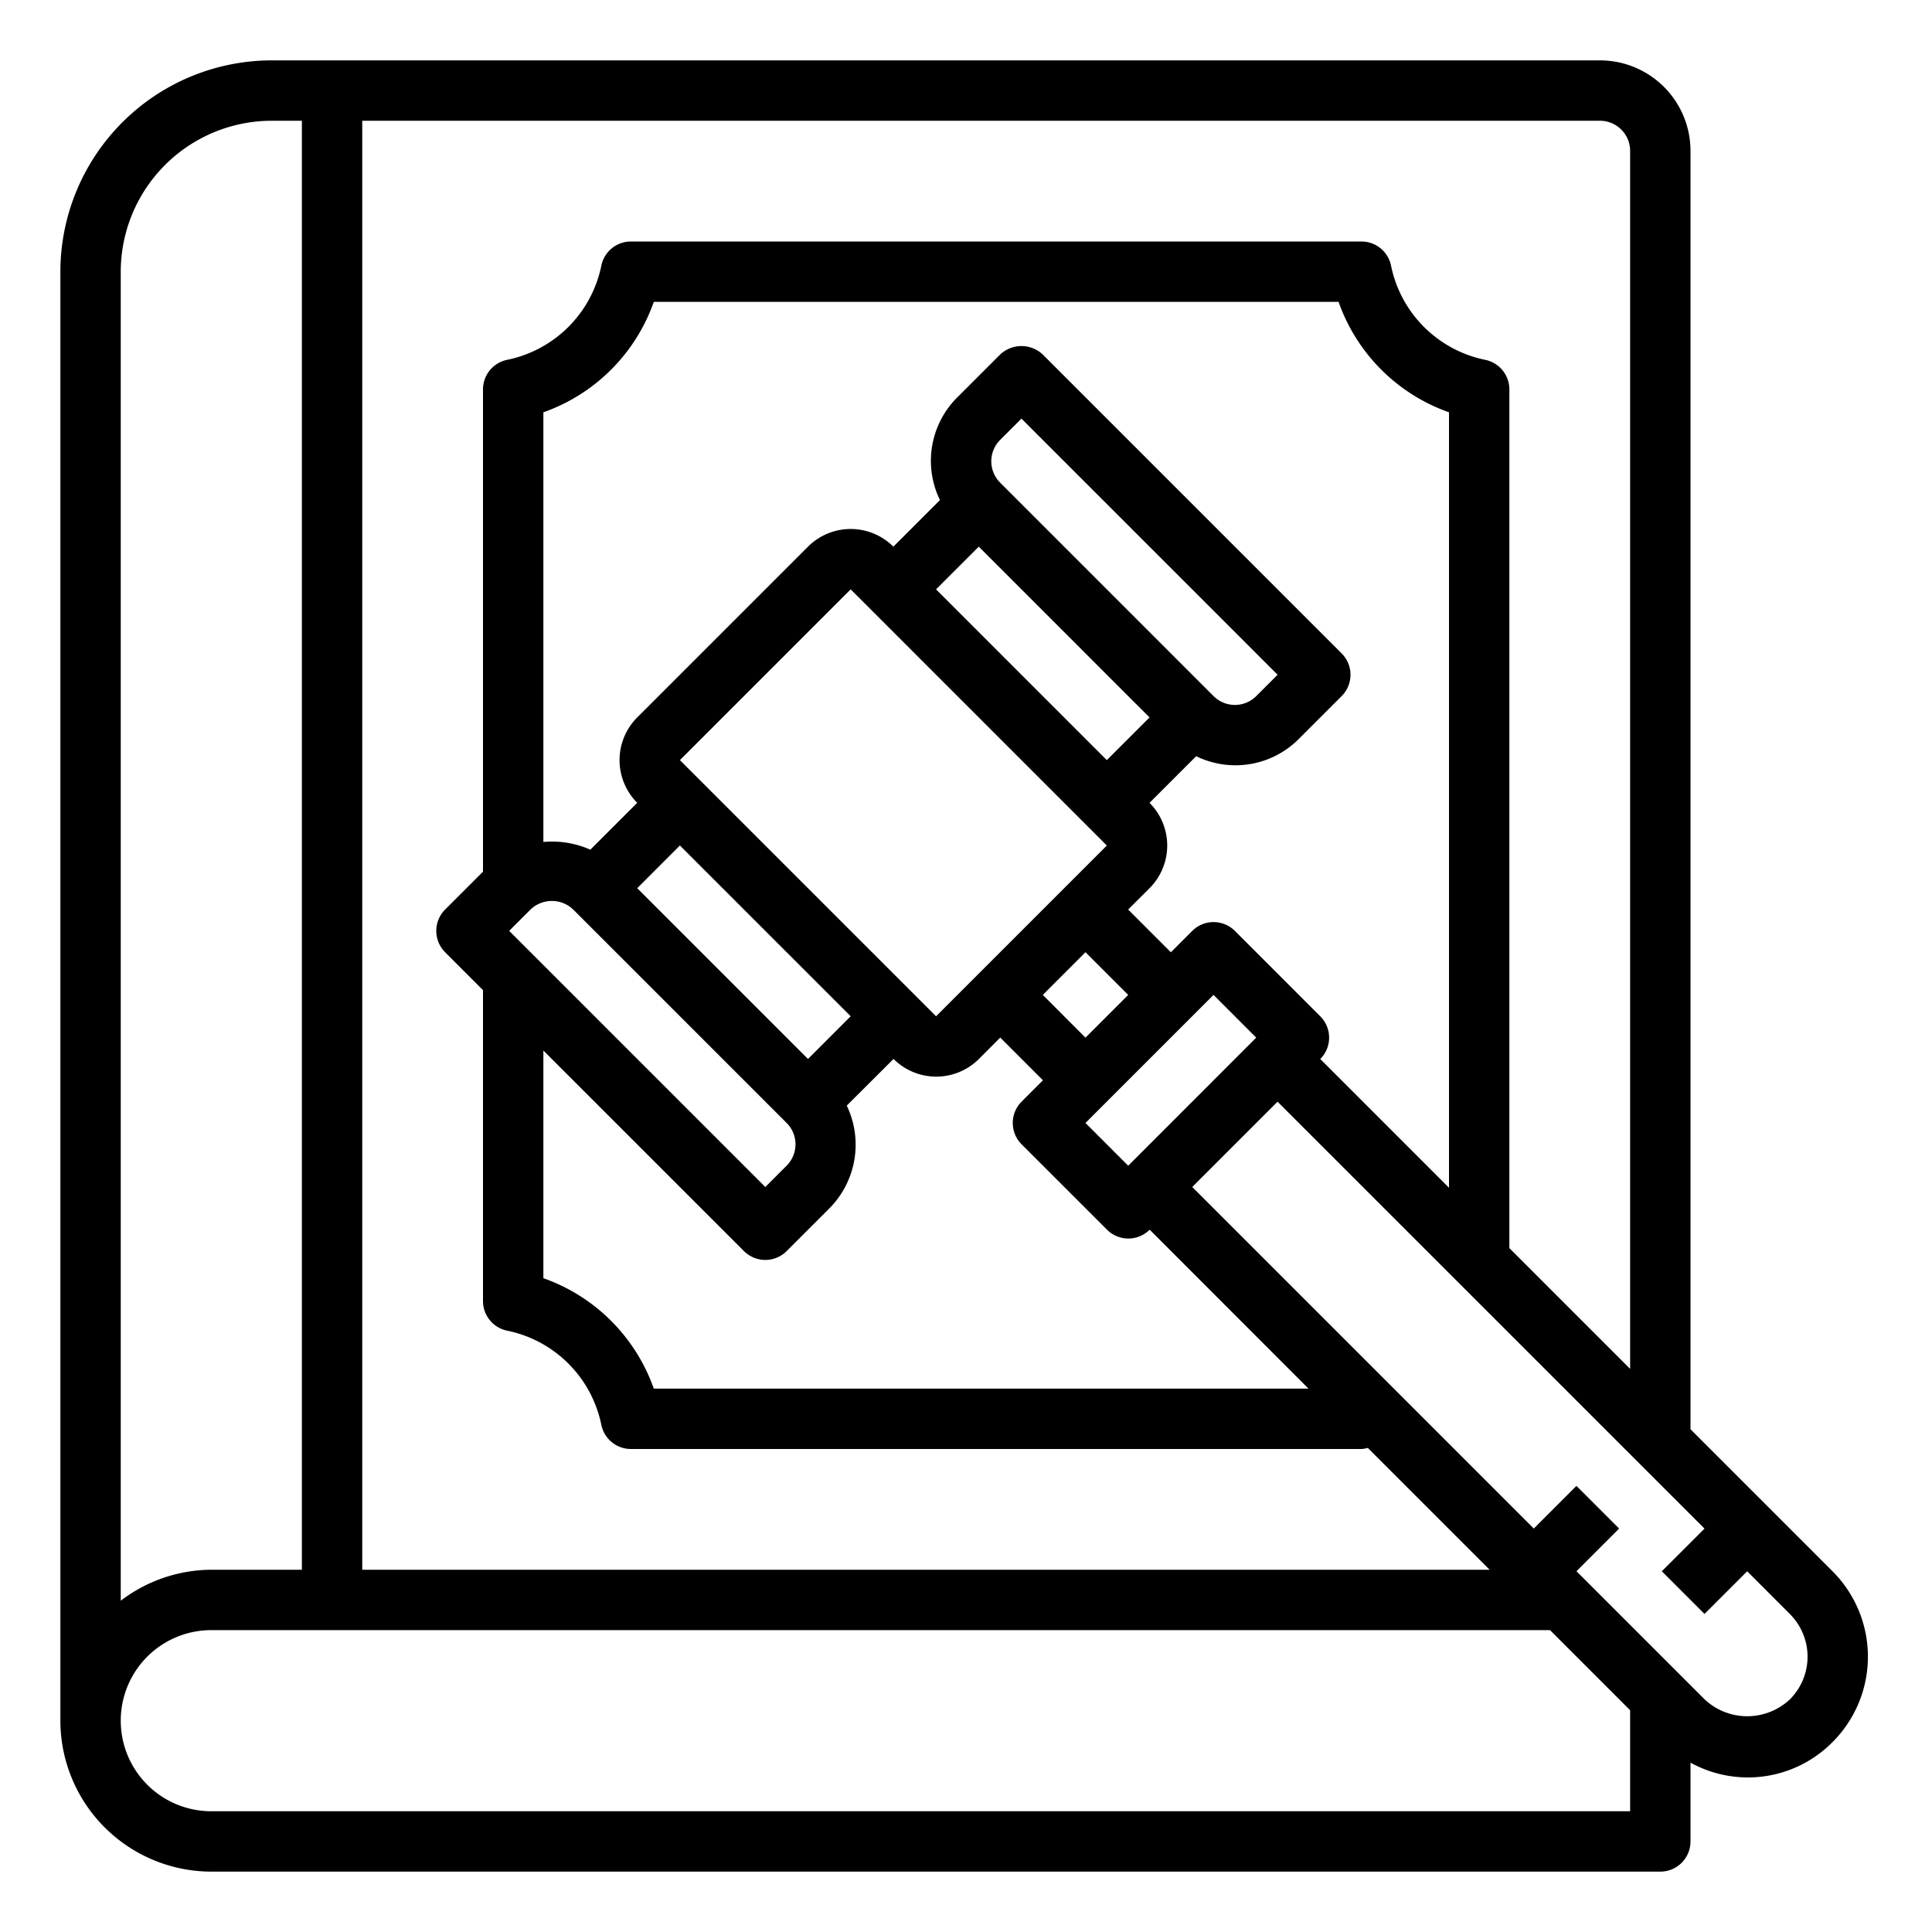 <svg xmlns="http://www.w3.org/2000/svg" viewBox="0 0 64 64" x="0px" y="0px"><g data-name="Law Book"><path d="M60.707,52.053,56,47.346V5a3,3,0,0,0-3-3H9A7.008,7.008,0,0,0,2,9V57a5.006,5.006,0,0,0,5,5H55a1,1,0,0,0,1-1V58.39a3.939,3.939,0,0,0,4.707-.683A4,4,0,0,0,60.707,52.053ZM53,4a1,1,0,0,1,1,1V45.346l-4-4V12.9a1,1,0,0,0-.8-.98A4,4,0,0,1,46.08,8.8,1,1,0,0,0,45.1,8H20.9a1,1,0,0,0-.98.8,4,4,0,0,1-3.12,3.12,1,1,0,0,0-.8.98V28.875L14.745,30.13a1,1,0,0,0,0,1.414L16,32.8V43.1a1,1,0,0,0,.8.98,4,4,0,0,1,3.12,3.12,1,1,0,0,0,.98.8H45.1a.982.982,0,0,0,.21-.036L49.346,52H12V4ZM33.13,15.987a1,1,0,0,1,0-1.413l.707-.707,8.485,8.485-.707.707a1,1,0,0,1-1.414,0Zm-.707,2.122,5.657,5.657L36.665,25.18l-5.657-5.657Zm4.243,9.9-5.657,5.657L22.523,25.18l5.657-5.657Zm-.708,6.364-1.414-1.415,1.414-1.414,1.415,1.414Zm-7.778-.708L26.766,35.08l-5.657-5.657,1.414-1.415ZM26.059,37.2a1,1,0,0,1,0,1.414l-.707.707-8.485-8.485.707-.707a1.023,1.023,0,0,1,1.414,0ZM18,34.8l6.645,6.644a1,1,0,0,0,1.414,0l1.414-1.414a2.993,2.993,0,0,0,.577-3.405L29.6,35.079a2,2,0,0,0,2.828,0l.707-.708,1.414,1.415-.707.707a1,1,0,0,0,0,1.414l2.829,2.828a1,1,0,0,0,1.414,0h0L43.346,46H21.658A5.987,5.987,0,0,0,18,42.342Zm19.373,3.816L35.958,37.2,40.2,32.958l1.414,1.415Zm6.363-4.949-2.828-2.829a1,1,0,0,0-1.414,0l-.707.707L37.372,30.13l.708-.707a2,2,0,0,0,0-2.828h0l1.545-1.545a2.961,2.961,0,0,0,3.405-.577l1.414-1.414a1,1,0,0,0,0-1.414l-9.9-9.9a1.029,1.029,0,0,0-1.414,0l-1.414,1.414a2.965,2.965,0,0,0-.579,3.407l-1.543,1.543a2,2,0,0,0-2.828,0l-5.657,5.657a2,2,0,0,0,0,2.828l-1.553,1.553A3.125,3.125,0,0,0,18,27.891V13.658A5.987,5.987,0,0,0,21.658,10H44.342A5.987,5.987,0,0,0,48,13.658V39.346l-4.265-4.265h0A1,1,0,0,0,43.736,33.666ZM9,4h1V52H7a4.975,4.975,0,0,0-3,1.026V9A5.006,5.006,0,0,1,9,4ZM54,60H7a3,3,0,1,1,0-6H51.346L54,56.654Zm5.293-3.707a2.064,2.064,0,0,1-2.826,0l-4.244-4.244,1.413-1.413-1.414-1.414-1.413,1.413L39.495,39.321l2.826-2.826L56.464,50.637,55.05,52.05l1.414,1.414,1.414-1.413,1.415,1.416A2,2,0,0,1,59.293,56.293Z"></path></g></svg>